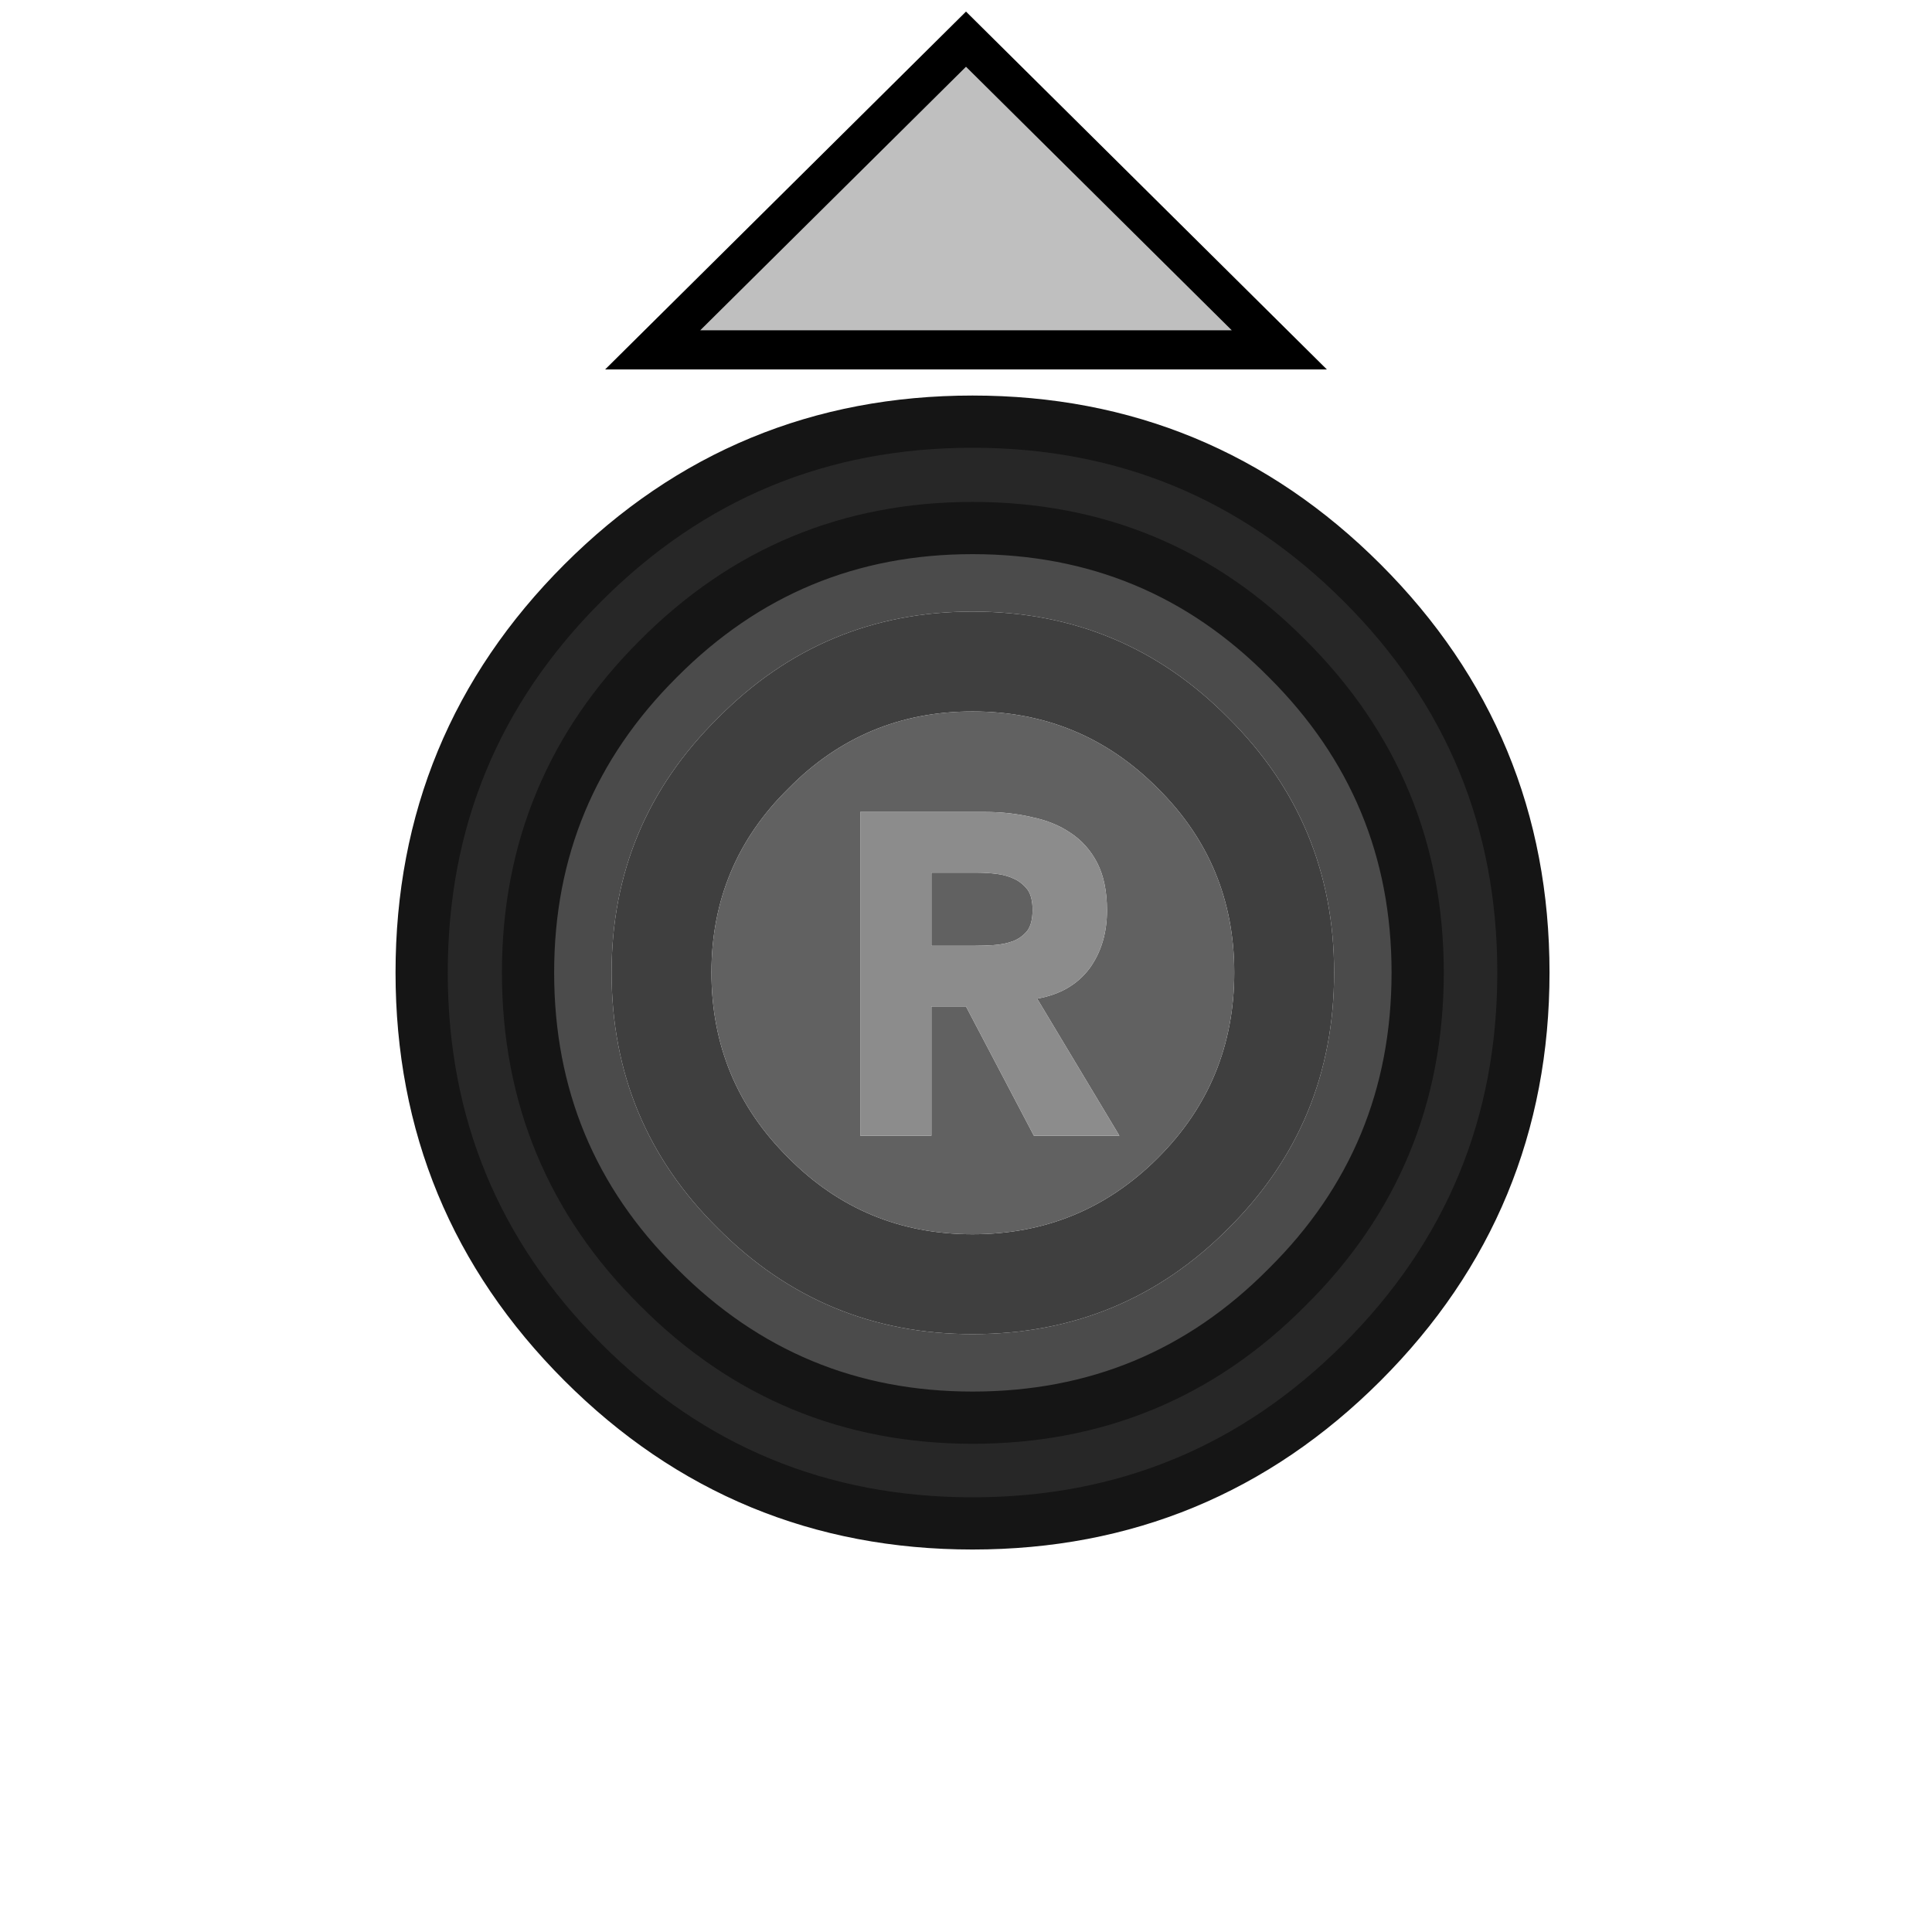 <?xml version="1.0" encoding="utf-8"?>
<!-- Generator: Adobe Illustrator 24.1.2, SVG Export Plug-In . SVG Version: 6.00 Build 0)  -->
<svg version="1.1" id="Layer_1" xmlns="http://www.w3.org/2000/svg" xmlns:xlink="http://www.w3.org/1999/xlink" x="0px" y="0px"
	 viewBox="0 0 148 148" enable-background="new 0 0 148 148" xml:space="preserve">
<g transform="matrix( 1, 0, 0, 1, 0,0) ">
	<g>
		<g transform="translate(24.5 24.5)">
<path fill="#272727" stroke="none" d="
M 79.85 20.15
Q 67.5 7.8 50 7.8 32.5 7.8 20.15 20.15 7.8 32.5 7.8 50 7.8 67.5 20.15 79.85 32.5 92.2 50 92.2 67.5 92.2 79.85 79.85 92.2 67.5 92.2 50 92.2 32.5 79.85 20.15
M 50 15.95
Q 64.2 15.95 74.1 25.95 84.1 35.9 84.1 50 84.1 64.2 74.1 74.1 64.2 84.1 50 84.1 35.9 84.1 25.95 74.1 15.95 64.2 15.95 50 15.95 35.9 25.95 25.95 35.9 15.95 50 15.95 Z"/>

<path fill="#4B4B4B" stroke="none" d="
M 74.1 25.95
Q 64.2 15.95 50 15.95 35.9 15.95 25.95 25.95 15.95 35.9 15.95 50 15.95 64.2 25.95 74.1 35.9 84.1 50 84.1 64.2 84.1 74.1 74.1 84.1 64.2 84.1 50 84.1 35.9 74.1 25.95
M 50 22.35
Q 61.55 22.35 69.6 30.5 77.7 38.55 77.7 50 77.7 61.55 69.6 69.6 61.55 77.7 50 77.7 38.55 77.7 30.5 69.6 22.35 61.55 22.35 50 22.35 38.55 30.5 30.5 38.55 22.35 50 22.35 Z"/>

<path fill="#3F3F3F" stroke="none" d="
M 69.6 30.5
Q 61.55 22.35 50 22.35 38.55 22.35 30.5 30.5 22.35 38.55 22.35 50 22.35 61.55 30.5 69.6 38.55 77.7 50 77.7 61.55 77.7 69.6 69.6 77.7 61.55 77.7 50 77.7 38.55 69.6 30.5
M 50 30
Q 58.35 30 64.2 35.9 70.05 41.7 70.05 50 70.05 58.35 64.2 64.2 58.35 70.05 50 70.05 41.7 70.05 35.9 64.2 30 58.35 30 50 30 41.7 35.9 35.9 41.7 30 50 30 Z"/>

<path fill="#616161" stroke="none" d="
M 64.2 35.9
Q 58.35 30 50 30 41.7 30 35.9 35.9 30 41.7 30 50 30 58.35 35.9 64.2 41.7 70.05 50 70.05 58.35 70.05 64.2 64.2 70.05 58.35 70.05 50 70.05 41.7 64.2 35.9
M 57.5 39.3
Q 58.8 40.15 59.55 41.6 60.3 43.05 60.3 45.25 60.3 47.85 58.95 49.7 57.55 51.55 54.95 52
L 61.25 62.5 54.7 62.5 49.5 52.6 46.85 52.6 46.85 62.5 41.4 62.5 41.4 37.7 50.95 37.7
Q 52.85 37.7 54.55 38.1 56.25 38.45 57.5 39.3
M 46.85 42.35
L 46.85 47.95 50.05 47.95
Q 50.8 47.95 51.6 47.9 52.4 47.85 53.1 47.6 53.75 47.35 54.2 46.8 54.6 46.25 54.6 45.2 54.6 44.25 54.25 43.7 53.85 43.15 53.25 42.85 52.65 42.55 51.9 42.45 51.15 42.35 50.4 42.35
L 46.85 42.35 Z"/>

<path fill="#8C8C8C" stroke="none" d="
M 59.55 41.6
Q 58.8 40.15 57.5 39.3 56.25 38.45 54.55 38.1 52.85 37.7 50.95 37.7
L 41.4 37.7 41.4 62.5 46.85 62.5 46.85 52.6 49.5 52.6 54.7 62.5 61.25 62.5 54.95 52
Q 57.55 51.55 58.95 49.7 60.3 47.85 60.3 45.25 60.3 43.05 59.55 41.6
M 46.85 47.95
L 46.85 42.35 50.4 42.35
Q 51.15 42.35 51.9 42.45 52.65 42.55 53.25 42.85 53.85 43.15 54.25 43.7 54.6 44.25 54.6 45.2 54.6 46.25 54.2 46.8 53.75 47.35 53.1 47.6 52.4 47.85 51.6 47.9 50.8 47.95 50.05 47.95
L 46.85 47.95 Z"/>
<path id="Layer1_0_1_STROKES" stroke="#151515" stroke-width="4" stroke-linejoin="round" stroke-linecap="round" fill="none" d="
M 50 7.8
Q 67.5 7.8 79.85 20.15 92.2 32.5 92.2 50 92.2 67.5 79.85 79.85 67.5 92.2 50 92.2 32.5 92.2 20.15 79.85 7.8 67.5 7.8 50 7.8 32.5 20.15 20.15 32.5 7.8 50 7.8 Z
M 50 15.95
Q 64.2 15.95 74.1 25.95 84.1 35.9 84.1 50 84.1 64.2 74.1 74.1 64.2 84.1 50 84.1 35.9 84.1 25.95 74.1 15.95 64.2 15.95 50 15.95 35.9 25.95 25.95 35.9 15.95 50 15.95 Z"/>
		</g>
	</g>
</g>
<path id="Up" fill="#BFBFBF" stroke="#000000" stroke-width="3" d="M74,3L50,26.8h48L74,3z"/>

</svg>
